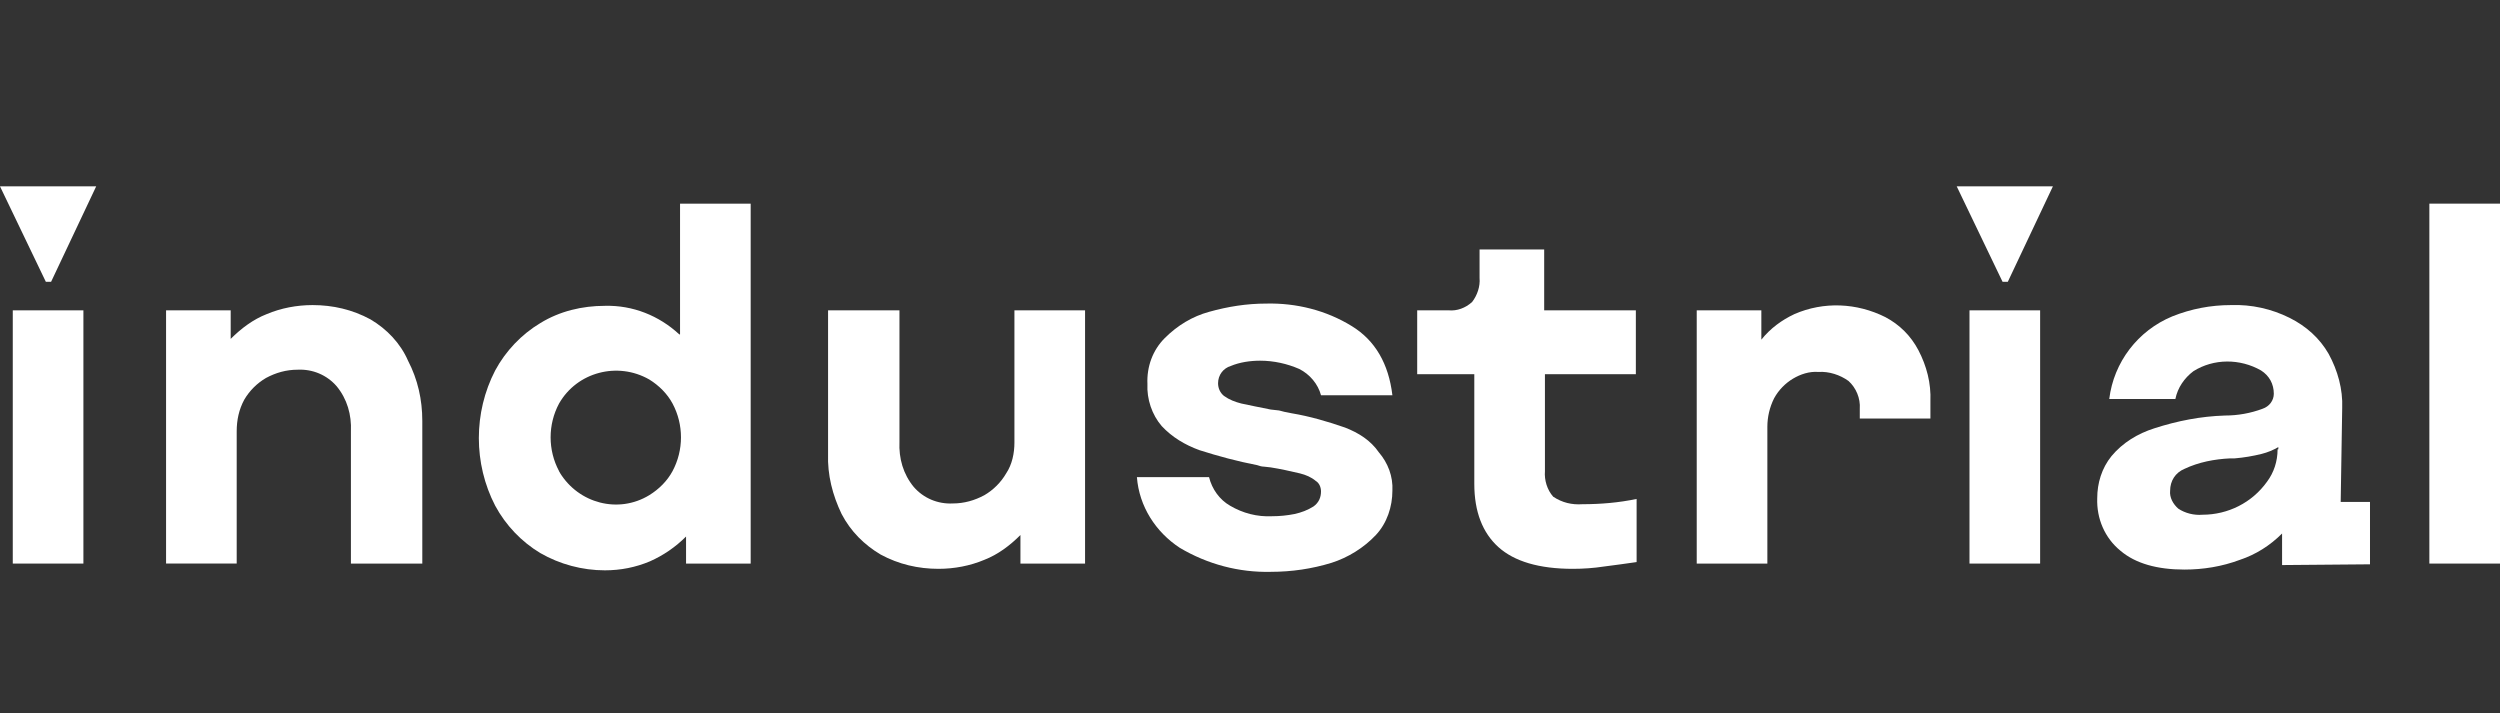 <?xml version="1.0" encoding="utf-8"?>
<!-- Generator: Adobe Illustrator 24.1.3, SVG Export Plug-In . SVG Version: 6.00 Build 0)  -->
<svg version="1.1" id="Layer_1" xmlns="http://www.w3.org/2000/svg" xmlns:xlink="http://www.w3.org/1999/xlink" x="0px" y="0px"
	 viewBox="0 0 332.7 94.9" style="enable-background:new 0 0 332.7 94.9;" xml:space="preserve">
<rect x="0" y="0" width="332.7" height="94.9" fill="#333333" stroke="none"/>
<style type="text/css">
	.st0{fill:#FFFFFF;}
</style>
<g id="Layer_2_1_">
	<g id="Layer_1-2">
		<rect x="1.7" y="41.3" class="st0" width="9.4" height="33.7"/>
		<polygon class="st0" points="6.1,37.5 6.8,37.5 12.8,24.8 0,24.8 		"/>
		<path class="st0" d="M49.3,42.5c-2.4-1.3-5-1.9-7.7-1.9c-2.1,0-4.2,0.4-6.1,1.2c-1.8,0.7-3.4,1.9-4.8,3.3v-3.8h-8.6v33.7h9.4V57.4
			c0-1.5,0.3-2.9,1-4.2c0.7-1.2,1.7-2.2,2.9-2.9c1.3-0.7,2.7-1.1,4.2-1.1c2-0.1,3.9,0.7,5.2,2.2c1.4,1.7,2,3.8,1.9,6v17.6h9.5V56
			c0-2.8-0.6-5.5-1.9-8C53.3,45.7,51.5,43.8,49.3,42.5z"/>
		<path class="st0" d="M90.4,44.5c-2.7-2.5-6.2-3.9-9.9-3.8c-3,0-6,0.7-8.6,2.3c-2.5,1.5-4.6,3.7-6,6.3c-2.9,5.6-2.9,12.4,0,18
			c1.4,2.6,3.5,4.8,6,6.3c2.6,1.5,5.6,2.3,8.6,2.3c2.1,0,4.1-0.4,6-1.2c1.8-0.8,3.4-1.9,4.8-3.3V75h8.6V27.1h-9.4V44.5z M89.5,62.7
			c-0.7,1.3-1.8,2.4-3.1,3.2c-4.1,2.5-9.4,1.1-11.9-3c0-0.1-0.1-0.1-0.1-0.2c-1.5-2.8-1.5-6.2,0-9c2.4-4.2,7.8-5.6,12-3.2
			c0,0,0,0,0,0c1.3,0.8,2.4,1.9,3.1,3.2C91,56.5,91,59.9,89.5,62.7z"/>
		<path class="st0" d="M135,58.9c0,1.4-0.3,2.9-1.1,4.1c-0.7,1.2-1.7,2.2-2.9,2.9c-1.3,0.7-2.7,1.1-4.2,1.1c-2,0.1-3.9-0.7-5.2-2.2
			c-1.4-1.7-2-3.8-1.9-6V41.3h-9.5v19.1c-0.1,2.8,0.6,5.5,1.8,8c1.2,2.3,3,4.1,5.2,5.4c2.4,1.3,5,1.9,7.7,1.9c2.1,0,4.2-0.4,6.1-1.2
			c1.8-0.7,3.4-1.9,4.8-3.3V75h8.6V41.3H135V58.9z"/>
		<path class="st0" d="M179,56.9c-2.3-0.8-4.7-1.5-7.1-1.9l-0.5-0.1l-0.5-0.1c-0.4-0.1-0.7-0.2-0.9-0.2l-0.9-0.1
			c-1.6-0.3-2.9-0.6-3.9-0.8c-0.8-0.2-1.6-0.5-2.3-1c-0.5-0.4-0.8-1-0.8-1.7c0-1.1,0.7-2,1.7-2.3c1.2-0.5,2.6-0.7,3.9-0.7
			c1.8,0,3.6,0.4,5.2,1.1c1.4,0.7,2.5,2,2.9,3.5h9.5c-0.5-4.2-2.3-7.3-5.4-9.2c-3.4-2.1-7.4-3.1-11.4-3c-2.6,0-5.1,0.4-7.6,1.1
			c-2.2,0.6-4.2,1.8-5.9,3.5c-1.6,1.6-2.4,3.8-2.3,6.1c-0.1,2,0.6,4.1,1.9,5.6c1.4,1.5,3.1,2.5,5,3.2c2.5,0.8,5.1,1.5,7.7,2
			c0.3,0.1,0.6,0.2,0.9,0.2l0.9,0.1c1.3,0.2,2.6,0.5,3.9,0.8c0.8,0.2,1.5,0.5,2.1,1c0.5,0.3,0.7,0.9,0.7,1.4c0,0.8-0.3,1.5-1,2
			c-0.8,0.5-1.6,0.8-2.5,1c-1,0.2-2,0.3-3,0.3c-2,0.1-3.9-0.4-5.6-1.4c-1.4-0.8-2.4-2.2-2.8-3.8h-9.6c0.3,3.9,2.5,7.3,5.7,9.4
			c3.7,2.2,7.9,3.3,12.1,3.2c2.8,0,5.5-0.4,8.1-1.2c2.2-0.7,4.3-2,5.9-3.7c1.5-1.6,2.2-3.8,2.2-5.9c0.1-1.9-0.6-3.7-1.8-5.1
			C182.4,58.6,180.8,57.6,179,56.9z"/>
		<path class="st0" d="M205.5,33.2h-8.6v3.8c0.1,1.1-0.3,2.3-1,3.2c-0.9,0.8-2,1.2-3.1,1.1h-4.2v8.5h7.6v14.6c0,3.7,1.1,6.5,3.2,8.4
			s5.4,2.9,9.9,2.9c1.4,0,2.8-0.1,4.1-0.3c1.6-0.2,3-0.4,4.4-0.6v-8.4c-2.4,0.5-4.8,0.7-7.2,0.7c-1.4,0.1-2.7-0.2-3.9-1
			c-0.8-0.9-1.2-2.2-1.1-3.4V49.8h12.1v-8.5h-12.2V33.2z"/>
		<path class="st0" d="M250.9,42.2c-3.8-1.9-8.2-2.1-12.1-0.4c-1.7,0.8-3.2,1.9-4.4,3.4v-3.9h-8.6v33.7h9.4V56.8
			c0-1.3,0.3-2.6,0.9-3.8c0.6-1.1,1.5-2,2.5-2.6c1-0.6,2.2-1,3.4-0.9c1.4-0.1,2.9,0.4,4,1.2c1,0.9,1.6,2.3,1.5,3.7v1.3h9.4v-2.3
			c0.1-2.4-0.5-4.7-1.6-6.8C254.3,44.7,252.8,43.2,250.9,42.2z"/>
		<polygon class="st0" points="266.5,37.5 267.2,37.5 273.2,24.8 260.4,24.8 		"/>
		<rect x="262.1" y="41.3" class="st0" width="9.4" height="33.7"/>
		<path class="st0" d="M311.7,54.3c0.1-2.5-0.6-5-1.8-7.2c-1.2-2.1-3-3.7-5.2-4.8c-2.4-1.2-5.1-1.8-7.8-1.7c-2.7,0-5.3,0.5-7.8,1.5
			c-4.6,1.9-7.8,6.1-8.4,11h8.8c0.3-1.5,1.2-2.8,2.4-3.7c2.7-1.7,6.2-1.7,9-0.1c1.1,0.7,1.7,1.8,1.7,3.1c0,0.9-0.6,1.7-1.5,2
			c-1.6,0.6-3.3,0.9-5,0.9c-3.2,0.1-6.3,0.7-9.4,1.7c-2.2,0.7-4.2,1.9-5.7,3.7c-1.3,1.6-1.9,3.6-1.9,5.6c-0.1,2.7,1,5.3,3.1,7
			c2,1.7,4.9,2.5,8.5,2.5c2.5,0,5-0.4,7.4-1.3c2.1-0.7,4-1.9,5.6-3.5v4.2l11.7-0.1v-8.3h-3.9L311.7,54.3z M303.1,59.8
			c0,1.6-0.5,3.1-1.4,4.3c-2,2.8-5.2,4.4-8.6,4.4c-1.1,0.1-2.3-0.2-3.2-0.8c-0.7-0.6-1.2-1.5-1.1-2.4c0-1.3,0.7-2.4,1.9-2.9
			c1.9-0.9,4-1.3,6.1-1.4c0.1,0,0.2,0,0.3,0h0.3c1.2-0.1,2.4-0.3,3.6-0.6c0.8-0.2,1.5-0.5,2.2-0.9V59.8z"/>
		<rect x="323.3" y="27.1" class="st0" width="9.4" height="47.9"/>
	</g>
</g>
</svg>
